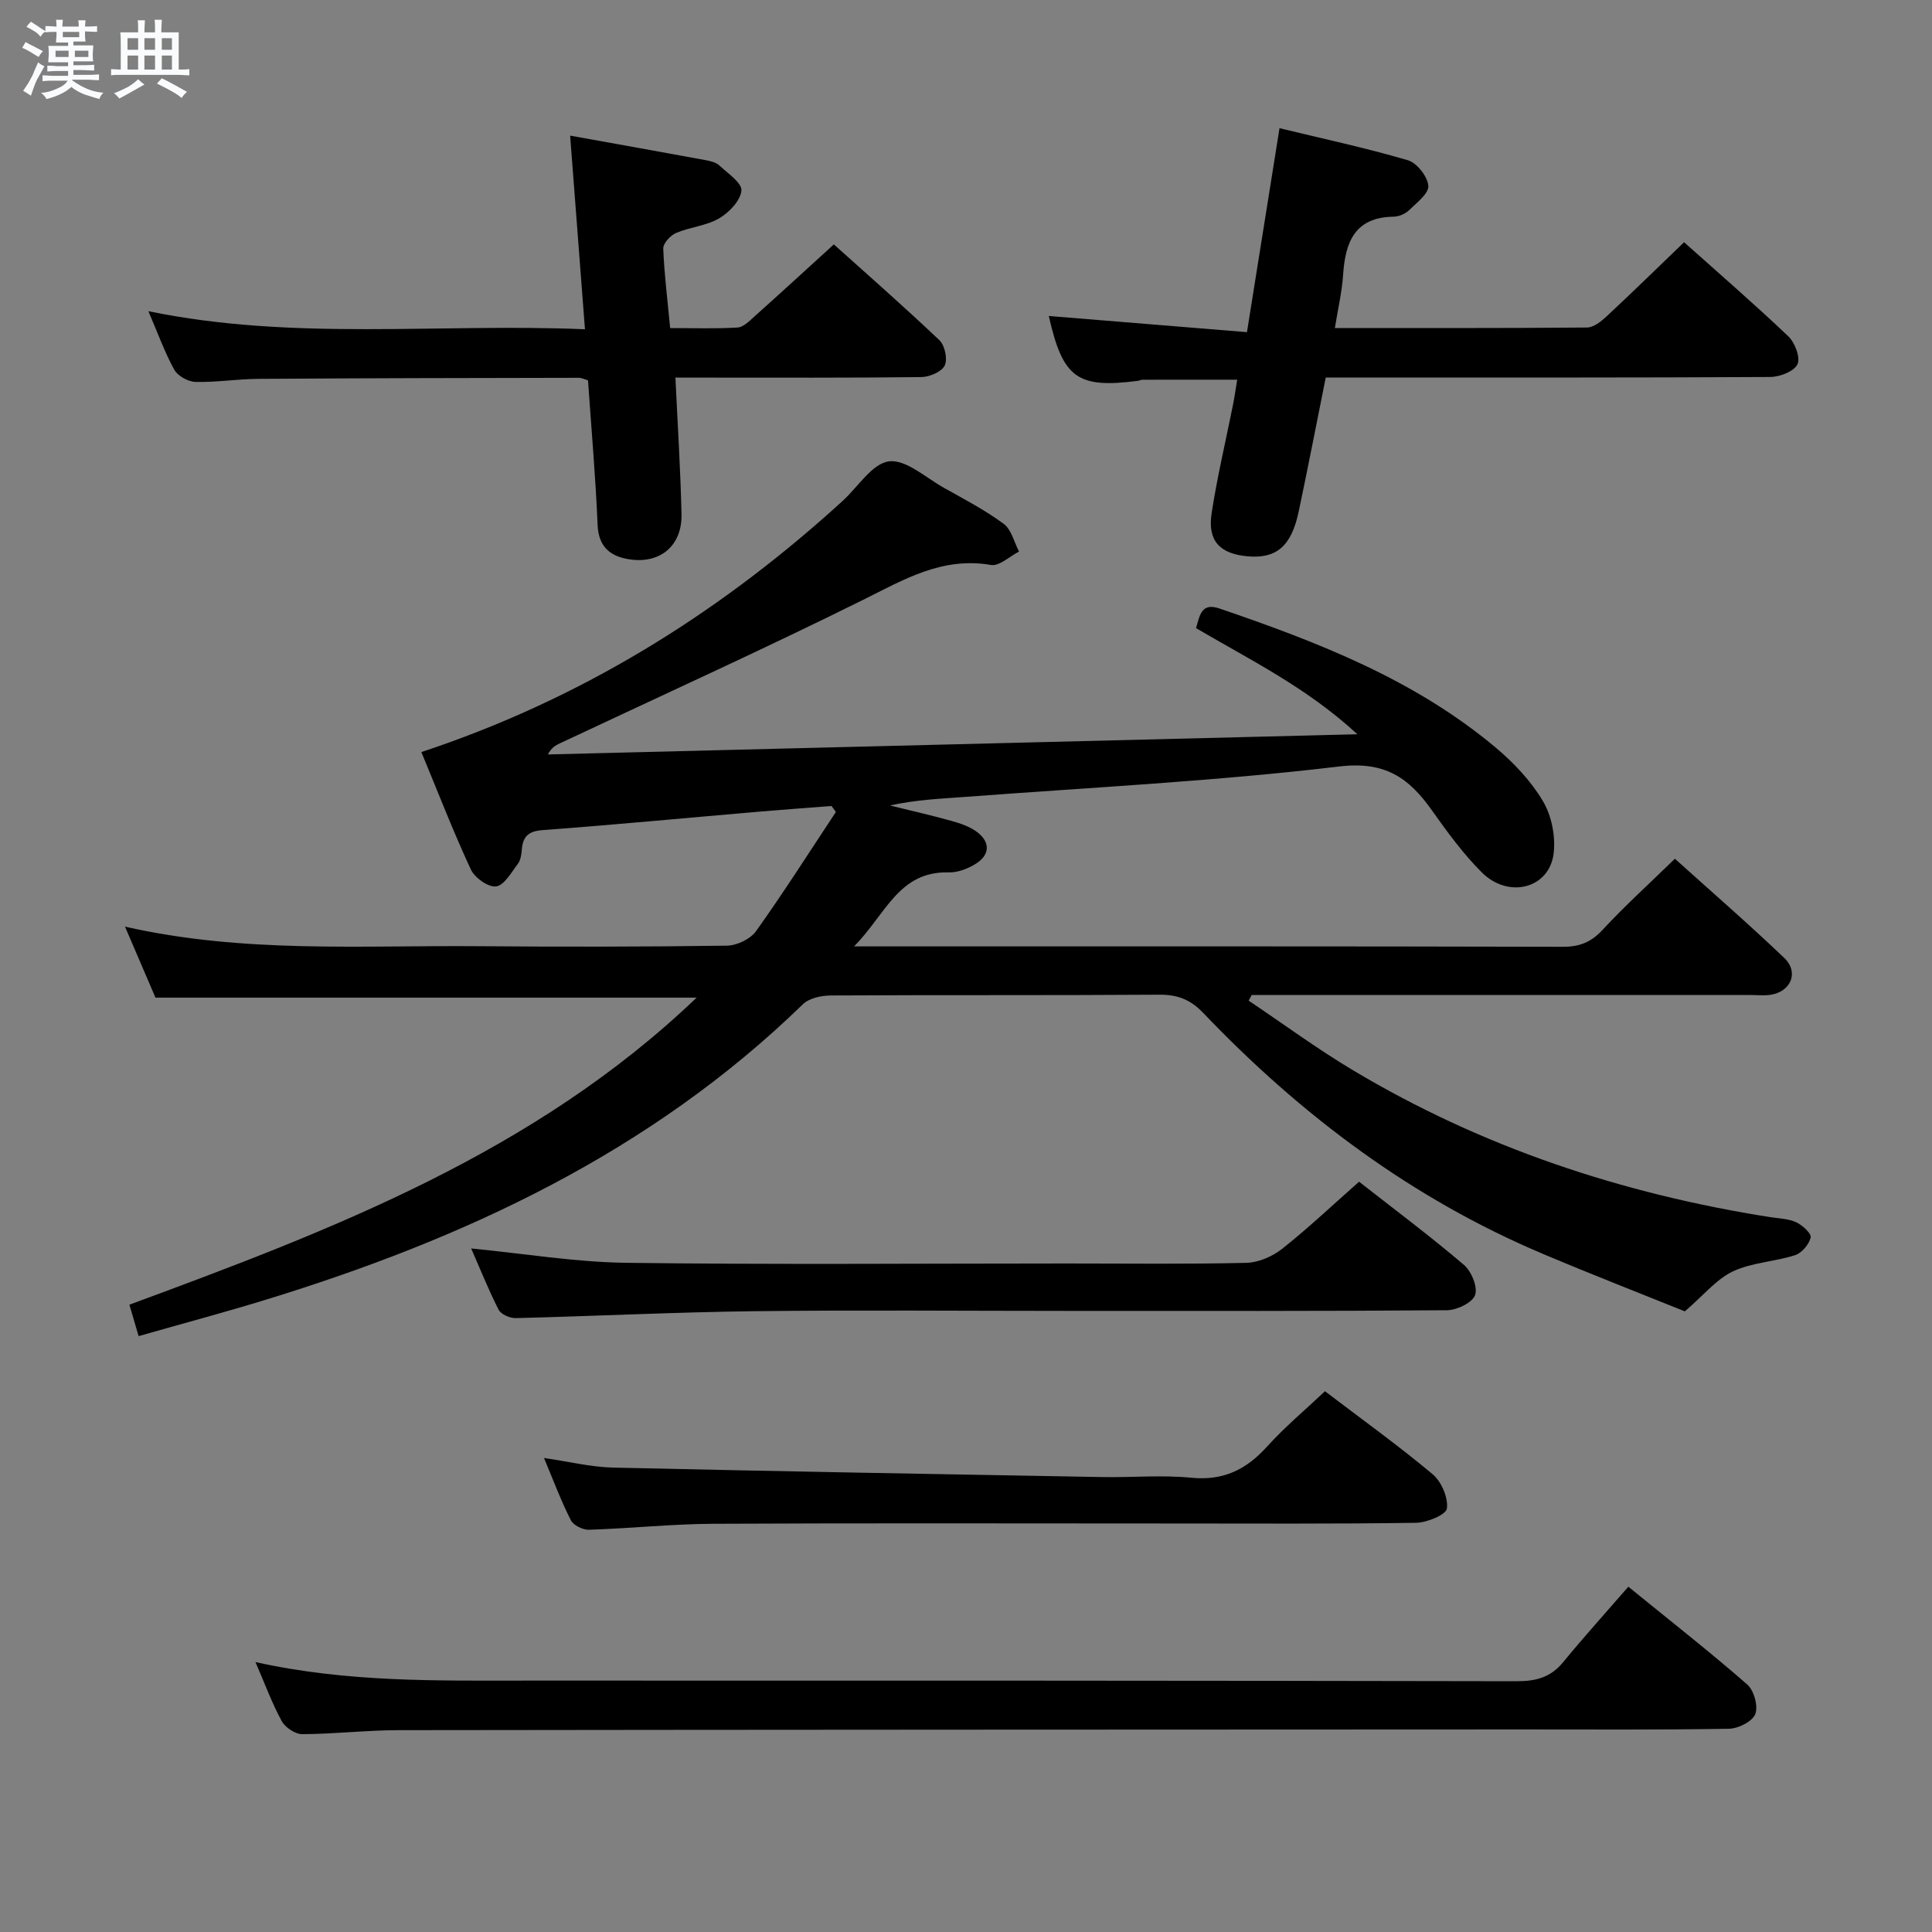 <svg enable-background="new 0 0 400 400" viewBox="0 0 400 400" xmlns="http://www.w3.org/2000/svg"><rect x="0" y="0" width="400" height="400" fill="#808080" stroke="none"/><path d="m6.8 9.5c.6.3 1.3.7 2.1 1.1-.4.4-.7.8-.9 1.2-.7-.4-1.3-.8-1.8-1.1s-1.1-.6-1.6-.8c.2-.4.5-.8.7-1.2.4.2.8.5 1.5.8zm.9 6.9c-.3.6-.5 1.1-.7 1.7s-.4 1.1-.6 1.7c-.6-.4-1.1-.7-1.6-1 .7-1 1.2-1.8 1.5-2.4.3-.5.6-1.1.8-1.7.3-.6.5-1.2.8-1.8.3.3.8.6 1.3.8-.7 1.3-1.2 2.2-1.5 2.7zm.1-11c.4.3 1 .7 1.7 1.1-.5.2-.8.6-1.1 1.1-.5-.6-1-1-1.4-1.2s-.9-.6-1.5-.8c.2-.4.5-.7.9-1.1.5.3.9.6 1.4.9zm10.5 13.1c1 .4 2 .6 3.1.7-.4.4-.7.8-.8 1.3-.9-.2-1.9-.6-3-.9-1-.4-2-.9-2.8-1.6-.5.4-1.1.9-1.9 1.3s-1.9.9-3.3 1.2c-.1-.3-.5-.8-1.1-1.3 1 0 2.1-.3 3.2-.8 1.2-.5 1.9-1 2.3-1.7h-3.2c-.4 0-1 0-2 .1v-1.2c1 0 1.7.1 2 .1h3.3v-1h-2.3c-.2 0-.9 0-2 .1v-1.2c1.2 0 1.9.1 2 .1h2.3v-.8h-4.1c0-.7.1-1.2.1-1.6 0-.5 0-1.1-.1-1.8h4.1v-.7h-2.5c0-.6.1-1.1.1-1.6v-.6h-.5c-.4 0-1 0-1.8.1v-1.3c1.2 0 1.9.1 2.1.1h.2c0-.3 0-.8-.1-1.4h1.4c0 .6-.1 1-.1 1.4h3.4c0-.4 0-.8-.1-1.3h1.5c0 .4-.1.9-.1 1.3.7 0 1.5 0 2.5-.1v1.2c-1 0-1.8-.1-2.5-.1v.6c0 .3 0 .8.1 1.5h-2.5v.8h4.1c0 .7-.1 1.3-.1 1.8s0 1 .1 1.5h-4.1v.8h1.4c.8 0 1.8 0 2.9-.1v1.2c-1 0-1.9-.1-2.8-.1h-1.5v1h3.2c.3 0 1 0 2.1-.1v1.2c-1.1 0-1.8-.1-2.1-.1h-3.4l-.1.1c1.4 1 2.4 1.5 3.4 1.9zm-4.1-6.7v-1.3h-2.7v1.3zm2.2-4.1v-1.1h-3.4v1.1zm1.9 4.1v-1.3h-2.8v1.3z" fill="#fafbfc"/><path d="m37 6.7v2.3 5.4c1 0 1.8 0 2.2-.1v1.3c-.6 0-1.5-.1-2.5-.1h-11.9c-.7 0-1.3 0-1.8.1v-1.3c.5 0 1.1.1 2 .1v-5.2c0-1 0-1.8-.1-2.5h3.7c0-1.3 0-2.1-.1-2.5h1.5c0 .4-.1 1.3-.1 2.5h2.2c0-1.2 0-2.1-.1-2.6h1.5c0 .4-.1 1.3-.1 2.6zm-12.3 13.7c-.3-.4-.7-.8-1.1-1.1 1.1-.4 2.1-.9 2.9-1.3.8-.5 1.5-1 2.1-1.6.4.4.9.8 1.3 1.1-2.5 1.4-4.2 2.4-5.2 2.9zm3.9-10.1v-2.4h-2.2v2.4zm0 4.1v-2.9h-2.2v2.9zm3.5-4.1v-2.4h-2.2v2.4zm0 4.1v-2.9h-2.2v2.9zm.4 2.9 1-1.1c.6.3 1.4.7 2.5 1.3s2 1.1 2.7 1.5c-.4.4-.8.8-1.1 1.3-.8-.8-2.5-1.7-5.1-3zm3.1-7v-2.4h-2.1v2.4zm0 4.1v-2.9h-2.1v2.9z" fill="#fafbfc"/><g fill="#000001"><path d="m28.7 276.63c-.76-2.6-1.26-4.31-1.91-6.51 42.15-15.54 83.95-31.53 117.44-63.57-37.44 0-74.58 0-112.04 0-1.92-4.48-3.99-9.29-6.31-14.7 24.55 5.57 48.88 3.85 73.11 4.05 17.16.14 34.33.13 51.5-.11 2.07-.03 4.87-1.36 6.04-3 5.75-8.06 11.06-16.42 16.53-24.68-.3-.41-.61-.83-.91-1.24-5.05.39-10.09.76-15.14 1.19-14.9 1.28-29.79 2.7-44.71 3.81-3.06.23-4.08 1.46-4.28 4.18-.07.97-.27 2.11-.83 2.84-1.34 1.75-2.79 4.4-4.48 4.63-1.6.22-4.42-1.78-5.22-3.49-3.69-7.94-6.85-16.12-10.25-24.32 32.54-10.78 60.5-28.03 85.42-50.37.62-.56 1.23-1.12 1.85-1.68 3.16-2.89 6.08-7.71 9.55-8.14 3.51-.44 7.61 3.38 11.37 5.48 4.21 2.35 8.51 4.61 12.37 7.45 1.6 1.18 2.15 3.78 3.18 5.74-1.95.99-4.09 3.08-5.81 2.78-10.13-1.75-18.07 3.05-26.59 7.28-20.69 10.26-41.74 19.81-62.64 29.64-.87.41-1.74.84-2.5 2.31 55.41-1.38 110.82-2.77 167.59-4.18-10.51-9.7-22.21-15.39-33.4-21.97.78-2.71 1.12-5.34 4.84-4.07 20.38 6.96 40.39 14.71 57.15 28.76 3.77 3.16 7.33 6.92 9.82 11.11 1.81 3.04 2.66 7.34 2.22 10.87-.89 7.22-9.33 9.43-14.87 3.9-3.86-3.85-7.14-8.35-10.31-12.82-4.75-6.72-9.65-10.25-19.2-9.11-25.56 3.05-51.33 4.33-77.03 6.27-5.29.4-10.59.59-15.98 1.81 4.23 1.05 8.49 2 12.69 3.18 1.89.53 3.9 1.2 5.41 2.37 2.7 2.09 2.56 4.69-.32 6.5-1.63 1.03-3.75 1.85-5.63 1.8-10.38-.28-13.02 8.68-19.6 15.32h6.29c46.83 0 93.66-.04 140.49.08 3.46.01 5.82-.95 8.19-3.5 4.63-4.99 9.7-9.58 14.98-14.73 7.47 6.74 15.23 13.47 22.66 20.56 3.06 2.93 1.37 6.97-2.84 7.61-1.3.2-2.66.05-4 .05-32.67 0-65.33 0-98 0-1.81 0-3.62 0-5.44 0-.21.39-.42.78-.63 1.16 7.18 4.82 14.16 9.97 21.58 14.4 26.73 15.98 55.75 25.6 86.43 30.43 1.8.28 3.74.31 5.34 1.05 1.3.6 3.2 2.34 3.01 3.16-.33 1.43-1.84 3.21-3.23 3.66-4.22 1.36-8.92 1.5-12.86 3.35-3.41 1.61-6.03 4.9-9.96 8.28-9.1-3.67-19.29-7.63-29.35-11.88-27.11-11.44-50.14-28.73-70.35-49.89-2.63-2.76-5.31-3.82-9.1-3.79-22.66.16-45.33.03-68 .16-1.97.01-4.5.55-5.81 1.83-31.51 30.62-69.97 48.53-111.31 61.2-8.48 2.6-17.11 4.9-26.21 7.5z"/><path d="m139.84 78.17c.46 9.81 1.05 19.06 1.26 28.31.14 6.41-4.31 10.24-10.61 9.35-3.95-.56-6.56-2.43-6.76-7.12-.42-9.95-1.29-19.87-1.99-29.96-.68-.2-1.3-.53-1.91-.53-22.14.04-44.28.07-66.43.22-4.31.03-8.63.74-12.93.63-1.52-.04-3.66-1.22-4.38-2.51-1.99-3.59-3.38-7.51-5.37-12.13 30.15 6.21 59.99 2.46 90.39 3.74-1.05-13.64-2.03-26.46-3.07-40.09 9.68 1.74 18.9 3.39 28.12 5.09.97.18 2.08.45 2.76 1.08 1.75 1.63 4.72 3.61 4.58 5.21-.19 2.09-2.56 4.55-4.63 5.76-2.65 1.54-6.03 1.79-8.91 3.02-1.17.5-2.68 2.15-2.64 3.22.2 5.28.87 10.55 1.43 16.46 4.79 0 9.39.17 13.96-.11 1.23-.08 2.49-1.39 3.55-2.34 5.33-4.77 10.6-9.61 16.38-14.87 6.72 6.04 14.43 12.79 21.86 19.84 1.12 1.07 1.73 3.94 1.09 5.24-.65 1.31-3.15 2.37-4.85 2.39-14.98.18-29.97.11-44.96.11-1.76-.01-3.55-.01-5.94-.01z"/><path d="m52.89 344.11c19.11 4.26 37.89 3.84 56.66 3.84 68.15-.02 136.3 0 204.45.13 3.96.01 7.02-.77 9.6-3.91 4.34-5.28 8.92-10.35 13.53-15.66 9.3 7.57 17.15 13.71 24.63 20.26 1.39 1.22 2.29 4.49 1.65 6.12-.61 1.54-3.53 3-5.46 3.03-14.33.25-28.66.13-42.99.14-77.48.03-154.96.05-232.44.15-6.64.01-13.29.8-19.93.83-1.46.01-3.54-1.38-4.26-2.7-2.02-3.71-3.49-7.74-5.44-12.23z"/><path d="m274.48 78.17c-1.93 9.61-3.69 18.7-5.6 27.75-1.53 7.22-4.65 9.82-10.68 9.25-5.7-.54-8.23-3.23-7.34-8.96 1.16-7.54 2.94-14.98 4.43-22.46.32-1.61.55-3.23.86-5.14-6.79 0-13.2 0-19.61.01-.32 0-.64.19-.97.23-12.55 1.62-15.53-.58-18.43-13.43 13.44 1.1 26.92 2.2 41.03 3.35 2.29-14.36 4.42-27.73 6.74-42.23 8.83 2.14 17.81 4.07 26.59 6.64 1.86.55 4.06 3.36 4.22 5.28.13 1.58-2.4 3.52-3.99 5.06-.78.75-2.09 1.33-3.17 1.34-8.04.11-10.03 5.22-10.48 12-.24 3.58-1.08 7.13-1.71 11.05 17.57 0 34.88.05 52.19-.1 1.37-.01 2.93-1.25 4.05-2.29 5.35-4.98 10.58-10.1 16.06-15.37 7.08 6.33 14.49 12.74 21.58 19.48 1.37 1.3 2.55 4.43 1.89 5.8-.71 1.47-3.66 2.61-5.65 2.62-28.5.16-57 .11-85.5.11-1.97.01-3.96.01-6.51.01z"/><path d="m97.55 258.48c11.02 1.07 21.53 2.83 32.06 2.97 30.48.4 60.96.14 91.44.14 12.33 0 24.66.16 36.98-.13 2.52-.06 5.42-1.32 7.43-2.91 5.46-4.33 10.54-9.14 15.92-13.89 7.42 5.81 14.75 11.29 21.7 17.21 1.56 1.33 2.91 4.6 2.32 6.26-.56 1.58-3.77 3.12-5.83 3.14-25.99.21-51.98.14-77.97.14-21.83 0-43.65-.2-65.47.06-16.46.2-32.9 1.02-49.36 1.43-1.2.03-3.04-.78-3.54-1.74-2.08-4.08-3.78-8.36-5.68-12.68z"/><path d="m112.63 301.86c5.19.75 9.73 1.88 14.29 1.99 33.75.77 67.51 1.36 101.27 1.96 6.16.11 12.37-.46 18.47.14 6.6.65 11.35-1.67 15.64-6.42 3.66-4.05 7.88-7.58 12.02-11.49 7.62 5.8 15.18 11.23 22.3 17.19 1.82 1.53 3.23 4.84 2.95 7.09-.16 1.28-4.13 2.93-6.4 2.96-16.98.25-33.97.14-50.95.14-31.47 0-62.95-.1-94.42.06-8.62.04-17.24.96-25.87 1.24-1.26.04-3.21-.92-3.74-1.97-2.02-3.97-3.58-8.16-5.56-12.89z"/></g></svg>